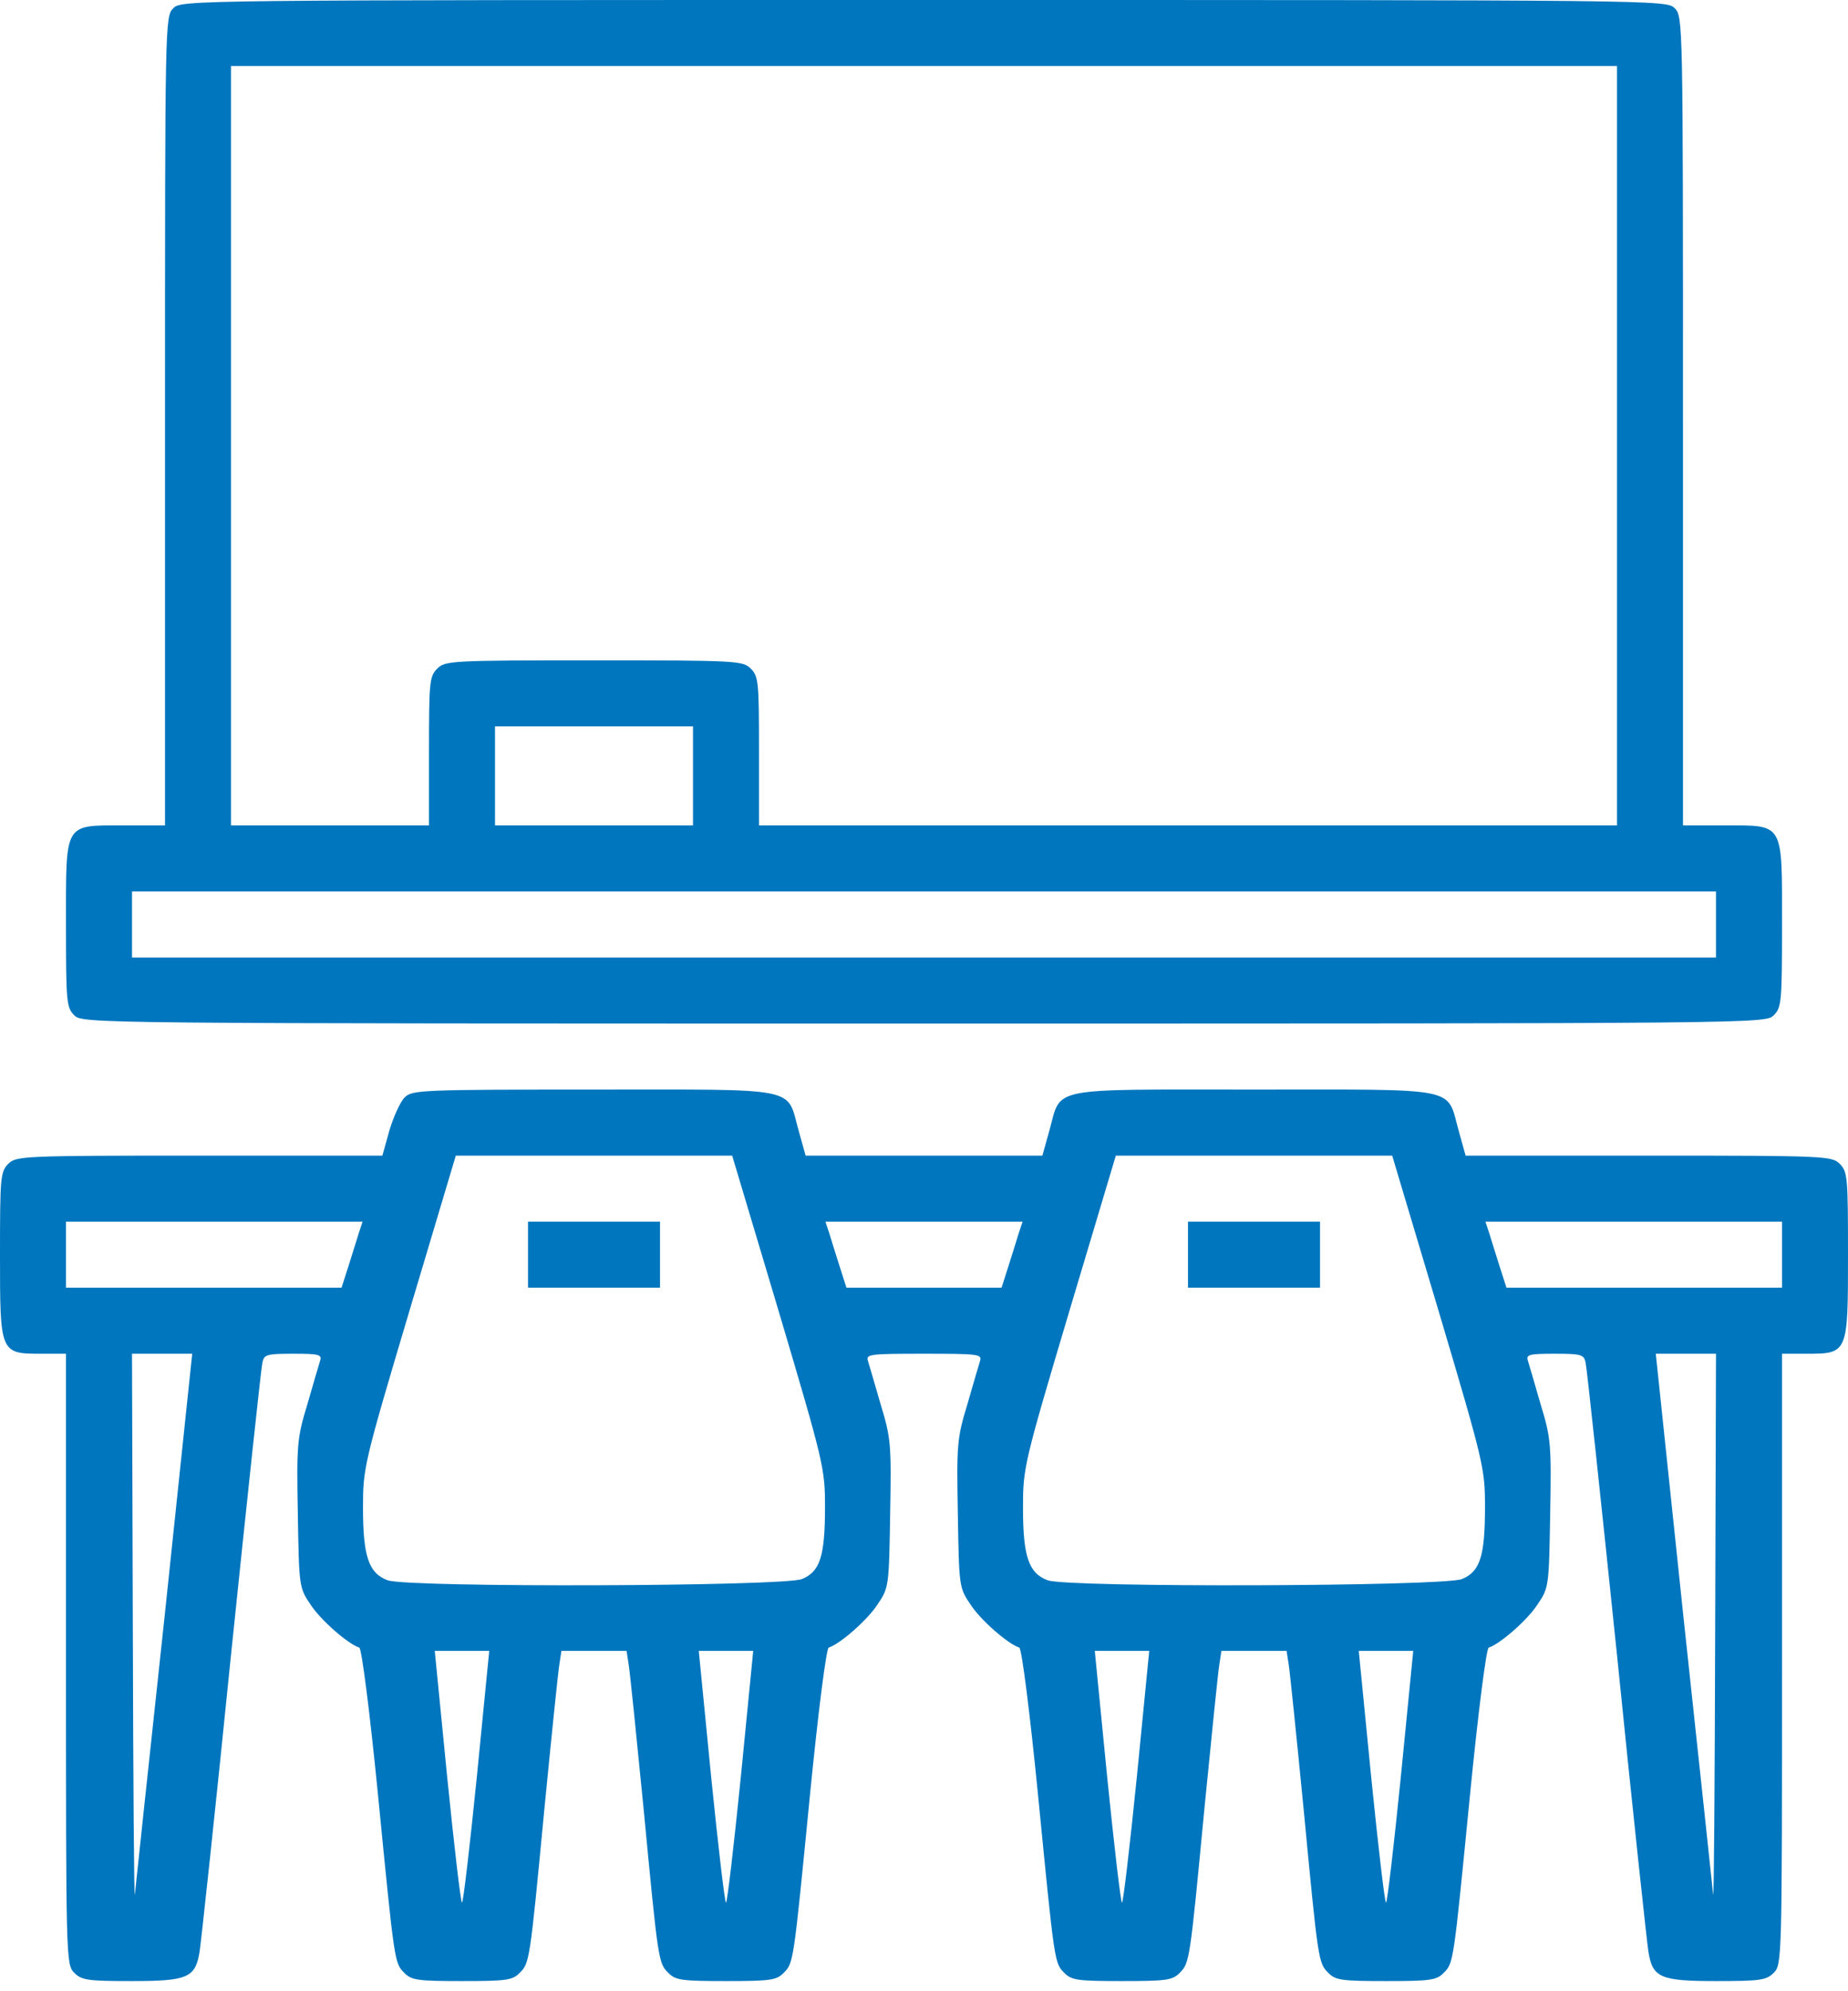<svg width="65" height="70" viewBox="0 0 65 70" fill="none" xmlns="http://www.w3.org/2000/svg">
<path d="M6.094 0.29C5.804 0.58 5.804 0.769 5.804 14.799V29.018H4.353C2.234 29.018 2.321 28.873 2.321 32.5C2.321 35.213 2.336 35.416 2.612 35.692C2.902 35.982 3.09 35.982 32.5 35.982C61.91 35.982 62.098 35.982 62.388 35.692C62.664 35.416 62.679 35.213 62.679 32.5C62.679 28.873 62.766 29.018 60.647 29.018H59.196V14.799C59.196 0.769 59.196 0.58 58.906 0.29C58.616 -2.67029e-05 58.428 -2.67029e-05 32.5 -2.67029e-05C6.573 -2.67029e-05 6.384 -2.67029e-05 6.094 0.29ZM56.875 15.67V29.018H41.786H26.696V26.406C26.696 23.983 26.682 23.78 26.406 23.504C26.131 23.229 25.927 23.214 20.893 23.214C15.858 23.214 15.655 23.229 15.38 23.504C15.104 23.78 15.089 23.983 15.089 26.406V29.018H11.607H8.125V15.67V2.321H32.5H56.875V15.67ZM24.375 27.277V29.018H20.893H17.411V27.277V25.536H20.893H24.375V27.277ZM60.357 32.5V33.661H32.5H4.643V32.5V31.339H32.5H60.357V32.5Z" fill="#0076BE"/>
<path d="M14.233 38.579C14.074 38.739 13.841 39.261 13.696 39.74L13.45 40.625H7.022C0.769 40.625 0.566 40.639 0.29 40.915C0.015 41.191 0 41.394 0 44.107C0 47.575 0 47.589 1.451 47.589H2.321V58.326C2.321 68.874 2.321 69.062 2.612 69.353C2.873 69.614 3.09 69.643 4.643 69.643C6.602 69.643 6.877 69.527 7.022 68.598C7.066 68.337 7.574 63.651 8.125 58.181C8.691 52.711 9.184 48.097 9.228 47.908C9.286 47.618 9.373 47.589 10.316 47.589C11.215 47.589 11.332 47.618 11.259 47.836C11.215 47.981 11.012 48.663 10.809 49.374C10.446 50.564 10.432 50.781 10.475 53.219C10.519 55.772 10.519 55.816 10.925 56.411C11.273 56.947 12.231 57.789 12.637 57.92C12.724 57.949 13.014 60.255 13.29 63.041C13.885 69.091 13.87 69.004 14.233 69.367C14.48 69.614 14.712 69.643 16.25 69.643C17.788 69.643 18.02 69.614 18.267 69.367C18.63 69.004 18.63 69.019 19.152 63.549C19.398 61.039 19.631 58.761 19.674 58.514L19.747 58.036H20.893H22.039L22.112 58.514C22.155 58.761 22.387 61.039 22.634 63.549C23.156 69.019 23.156 69.004 23.519 69.367C23.766 69.614 23.998 69.643 25.536 69.643C27.074 69.643 27.306 69.614 27.552 69.367C27.915 69.004 27.901 69.091 28.495 63.041C28.771 60.255 29.061 57.949 29.148 57.92C29.555 57.789 30.512 56.947 30.86 56.411C31.267 55.816 31.267 55.772 31.31 53.219C31.354 50.781 31.339 50.564 30.977 49.374C30.773 48.663 30.57 47.981 30.527 47.836C30.454 47.604 30.614 47.589 32.5 47.589C34.386 47.589 34.546 47.604 34.473 47.836C34.43 47.981 34.227 48.663 34.023 49.374C33.661 50.564 33.646 50.781 33.69 53.219C33.733 55.772 33.733 55.816 34.139 56.411C34.488 56.947 35.445 57.789 35.852 57.92C35.939 57.949 36.229 60.255 36.505 63.041C37.099 69.091 37.085 69.004 37.447 69.367C37.694 69.614 37.926 69.643 39.464 69.643C41.002 69.643 41.234 69.614 41.481 69.367C41.844 69.004 41.844 69.019 42.366 63.549C42.613 61.039 42.845 58.761 42.888 58.514L42.961 58.036H44.107H45.253L45.326 58.5C45.369 58.761 45.602 61.039 45.848 63.549C46.37 69.019 46.37 69.004 46.733 69.367C46.98 69.614 47.212 69.643 48.75 69.643C50.288 69.643 50.52 69.614 50.767 69.367C51.13 69.004 51.115 69.091 51.71 63.041C51.986 60.255 52.276 57.949 52.363 57.92C52.769 57.789 53.727 56.947 54.075 56.411C54.481 55.816 54.481 55.772 54.525 53.219C54.568 50.781 54.554 50.564 54.191 49.374C53.988 48.663 53.785 47.981 53.741 47.836C53.669 47.618 53.785 47.589 54.684 47.589C55.627 47.589 55.714 47.618 55.772 47.908C55.816 48.097 56.309 52.711 56.875 58.181C57.426 63.651 57.934 68.337 57.978 68.598C58.123 69.527 58.398 69.643 60.357 69.643C61.91 69.643 62.127 69.614 62.388 69.353C62.679 69.062 62.679 68.874 62.679 58.326V47.589H63.549C65 47.589 65 47.575 65 44.107C65 41.394 64.986 41.191 64.71 40.915C64.434 40.639 64.231 40.625 57.978 40.625H51.55L51.304 39.74C50.868 38.188 51.434 38.303 44.107 38.303C36.78 38.303 37.346 38.188 36.911 39.74L36.664 40.625H32.5H28.336L28.089 39.74C27.654 38.188 28.22 38.303 20.893 38.303C14.785 38.303 14.494 38.318 14.233 38.579ZM27.393 46.109C28.974 51.434 29.018 51.623 29.018 52.972C29.018 54.713 28.844 55.25 28.205 55.511C27.567 55.772 14.393 55.816 13.638 55.555C12.971 55.308 12.768 54.728 12.768 53.001C12.768 51.608 12.797 51.463 14.393 46.109L16.032 40.625H20.893H25.753L27.393 46.109ZM50.607 46.109C52.189 51.434 52.232 51.623 52.232 52.972C52.232 54.713 52.058 55.25 51.42 55.511C50.781 55.772 37.607 55.816 36.853 55.555C36.185 55.308 35.982 54.728 35.982 53.001C35.982 51.608 36.011 51.463 37.607 46.109L39.247 40.625H44.107H48.968L50.607 46.109ZM12.623 43.338C12.55 43.57 12.391 44.093 12.26 44.499L12.013 45.268H7.167H2.321V44.107V42.946H7.53H12.753L12.623 43.338ZM35.837 43.338C35.764 43.57 35.605 44.093 35.474 44.499L35.228 45.268H32.5H29.772L29.526 44.499C29.395 44.093 29.235 43.57 29.163 43.338L29.032 42.946H32.5H35.968L35.837 43.338ZM62.679 44.107V45.268H57.833H52.987L52.74 44.499C52.609 44.093 52.45 43.57 52.377 43.338L52.247 42.946H57.47H62.679V44.107ZM5.789 56.831C5.238 61.924 4.773 66.32 4.744 66.596C4.715 66.872 4.686 62.708 4.672 57.339L4.643 47.589H5.702H6.761L5.789 56.831ZM60.328 57.339C60.314 62.708 60.285 66.872 60.256 66.596C60.227 66.32 59.762 61.924 59.211 56.831L58.239 47.589H59.298H60.357L60.328 57.339ZM16.772 62.461C16.526 64.898 16.294 66.886 16.25 66.886C16.206 66.886 15.974 64.898 15.728 62.461L15.292 58.036H16.25H17.208L16.772 62.461ZM26.058 62.461C25.811 64.898 25.579 66.886 25.536 66.886C25.492 66.886 25.26 64.898 25.013 62.461L24.578 58.036H25.536H26.493L26.058 62.461ZM39.987 62.461C39.74 64.898 39.508 66.886 39.464 66.886C39.421 66.886 39.189 64.898 38.942 62.461L38.507 58.036H39.464H40.422L39.987 62.461ZM49.272 62.461C49.026 64.898 48.794 66.886 48.75 66.886C48.706 66.886 48.474 64.898 48.228 62.461L47.792 58.036H48.75H49.708L49.272 62.461Z" fill="#0076BE"/>
<path d="M18.572 44.107V45.268H20.893H23.214V44.107V42.946H20.893H18.572V44.107Z" fill="#0076BE"/>
<path d="M41.786 44.107V45.268H44.107H46.429V44.107V42.946H44.107H41.786V44.107Z" fill="#0076BE"/>
</svg>

